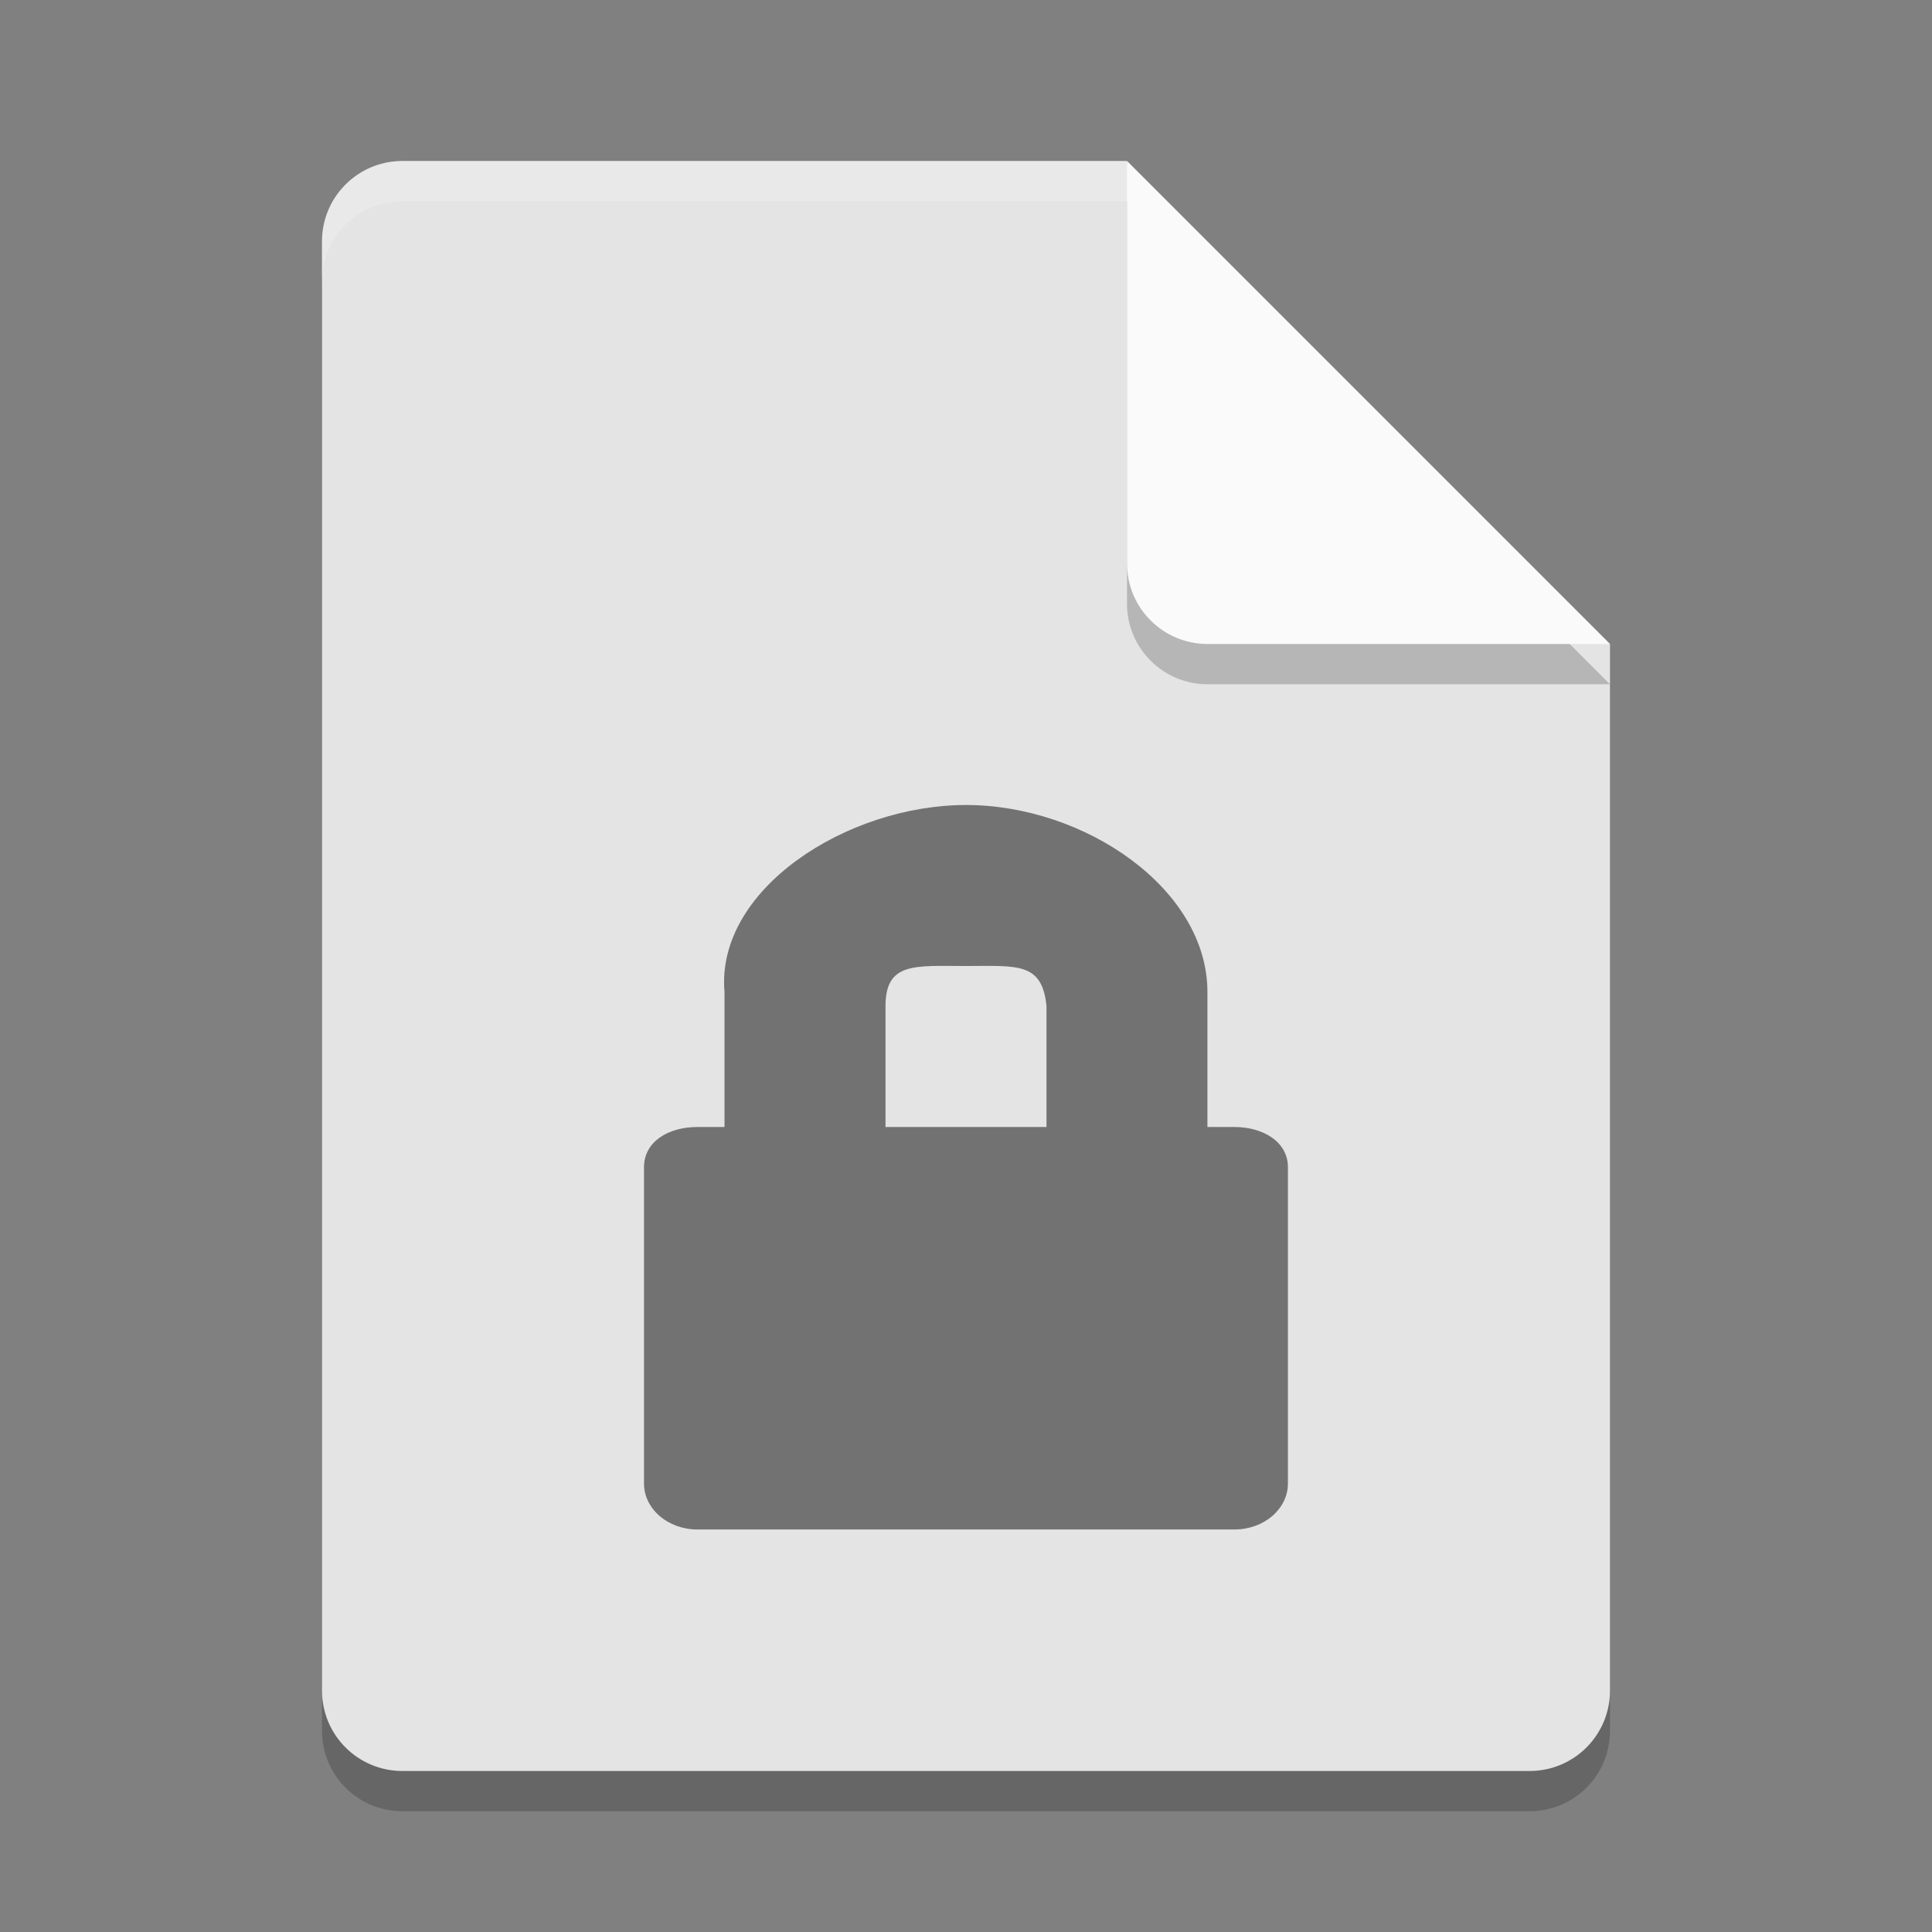 <svg xmlns="http://www.w3.org/2000/svg" width="24" height="24" version="1">
 <rect width="100%" height="100%" fill="#808080" stroke="none"/>
 <path style="opacity:0.2" d="m 5,2.5 c -0.554,0 -1,0.446 -1,1 v 18 c 0,0.554 0.446,1 1,1 h 14 c 0.554,0 1,-0.446 1,-1 V 8.5 L 14.5,8 14,2.5 Z"/>
 <path fill="#e4e4e4" d="m5 2c-0.554 0-1 0.446-1 1v18c0 0.554 0.446 1 1 1h14c0.554 0 1-0.446 1-1v-13l-5.5-0.5-0.5-5.5z"/>
 <path fill="#fff" opacity=".2" d="m5 2c-0.554 0-1 0.446-1 1v0.5c0-0.554 0.446-1 1-1h9l5.5 5.5h0.5l-6-6z"/>
 <path style="opacity:0.2" d="m 14,2.5 v 5 c 0,0.552 0.448,1 1,1 h 5 z"/>
 <path fill="#fafafa" d="m14 2v5c0 0.552 0.448 1 1 1h5l-6-6z"/>
 <path opacity=".5" d="m12 10c-1.477 0-3.109 1.045-3 2.321v1.679h-0.334c-0.369 0-0.666 0.184-0.666 0.5v3.928c0 0.317 0.297 0.572 0.666 0.572h6.667c0.369 0 0.666-0.255 0.666-0.572v-3.928c0-0.317-0.309-0.5-0.666-0.5h-0.334v-1.678c0-1.28-1.523-2.322-3-2.322zm0 2c0.633 0 0.947-0.052 1 0.5v1.5h-2v-1.5c0-0.554 0.367-0.5 1-0.5z"/>
</svg>

